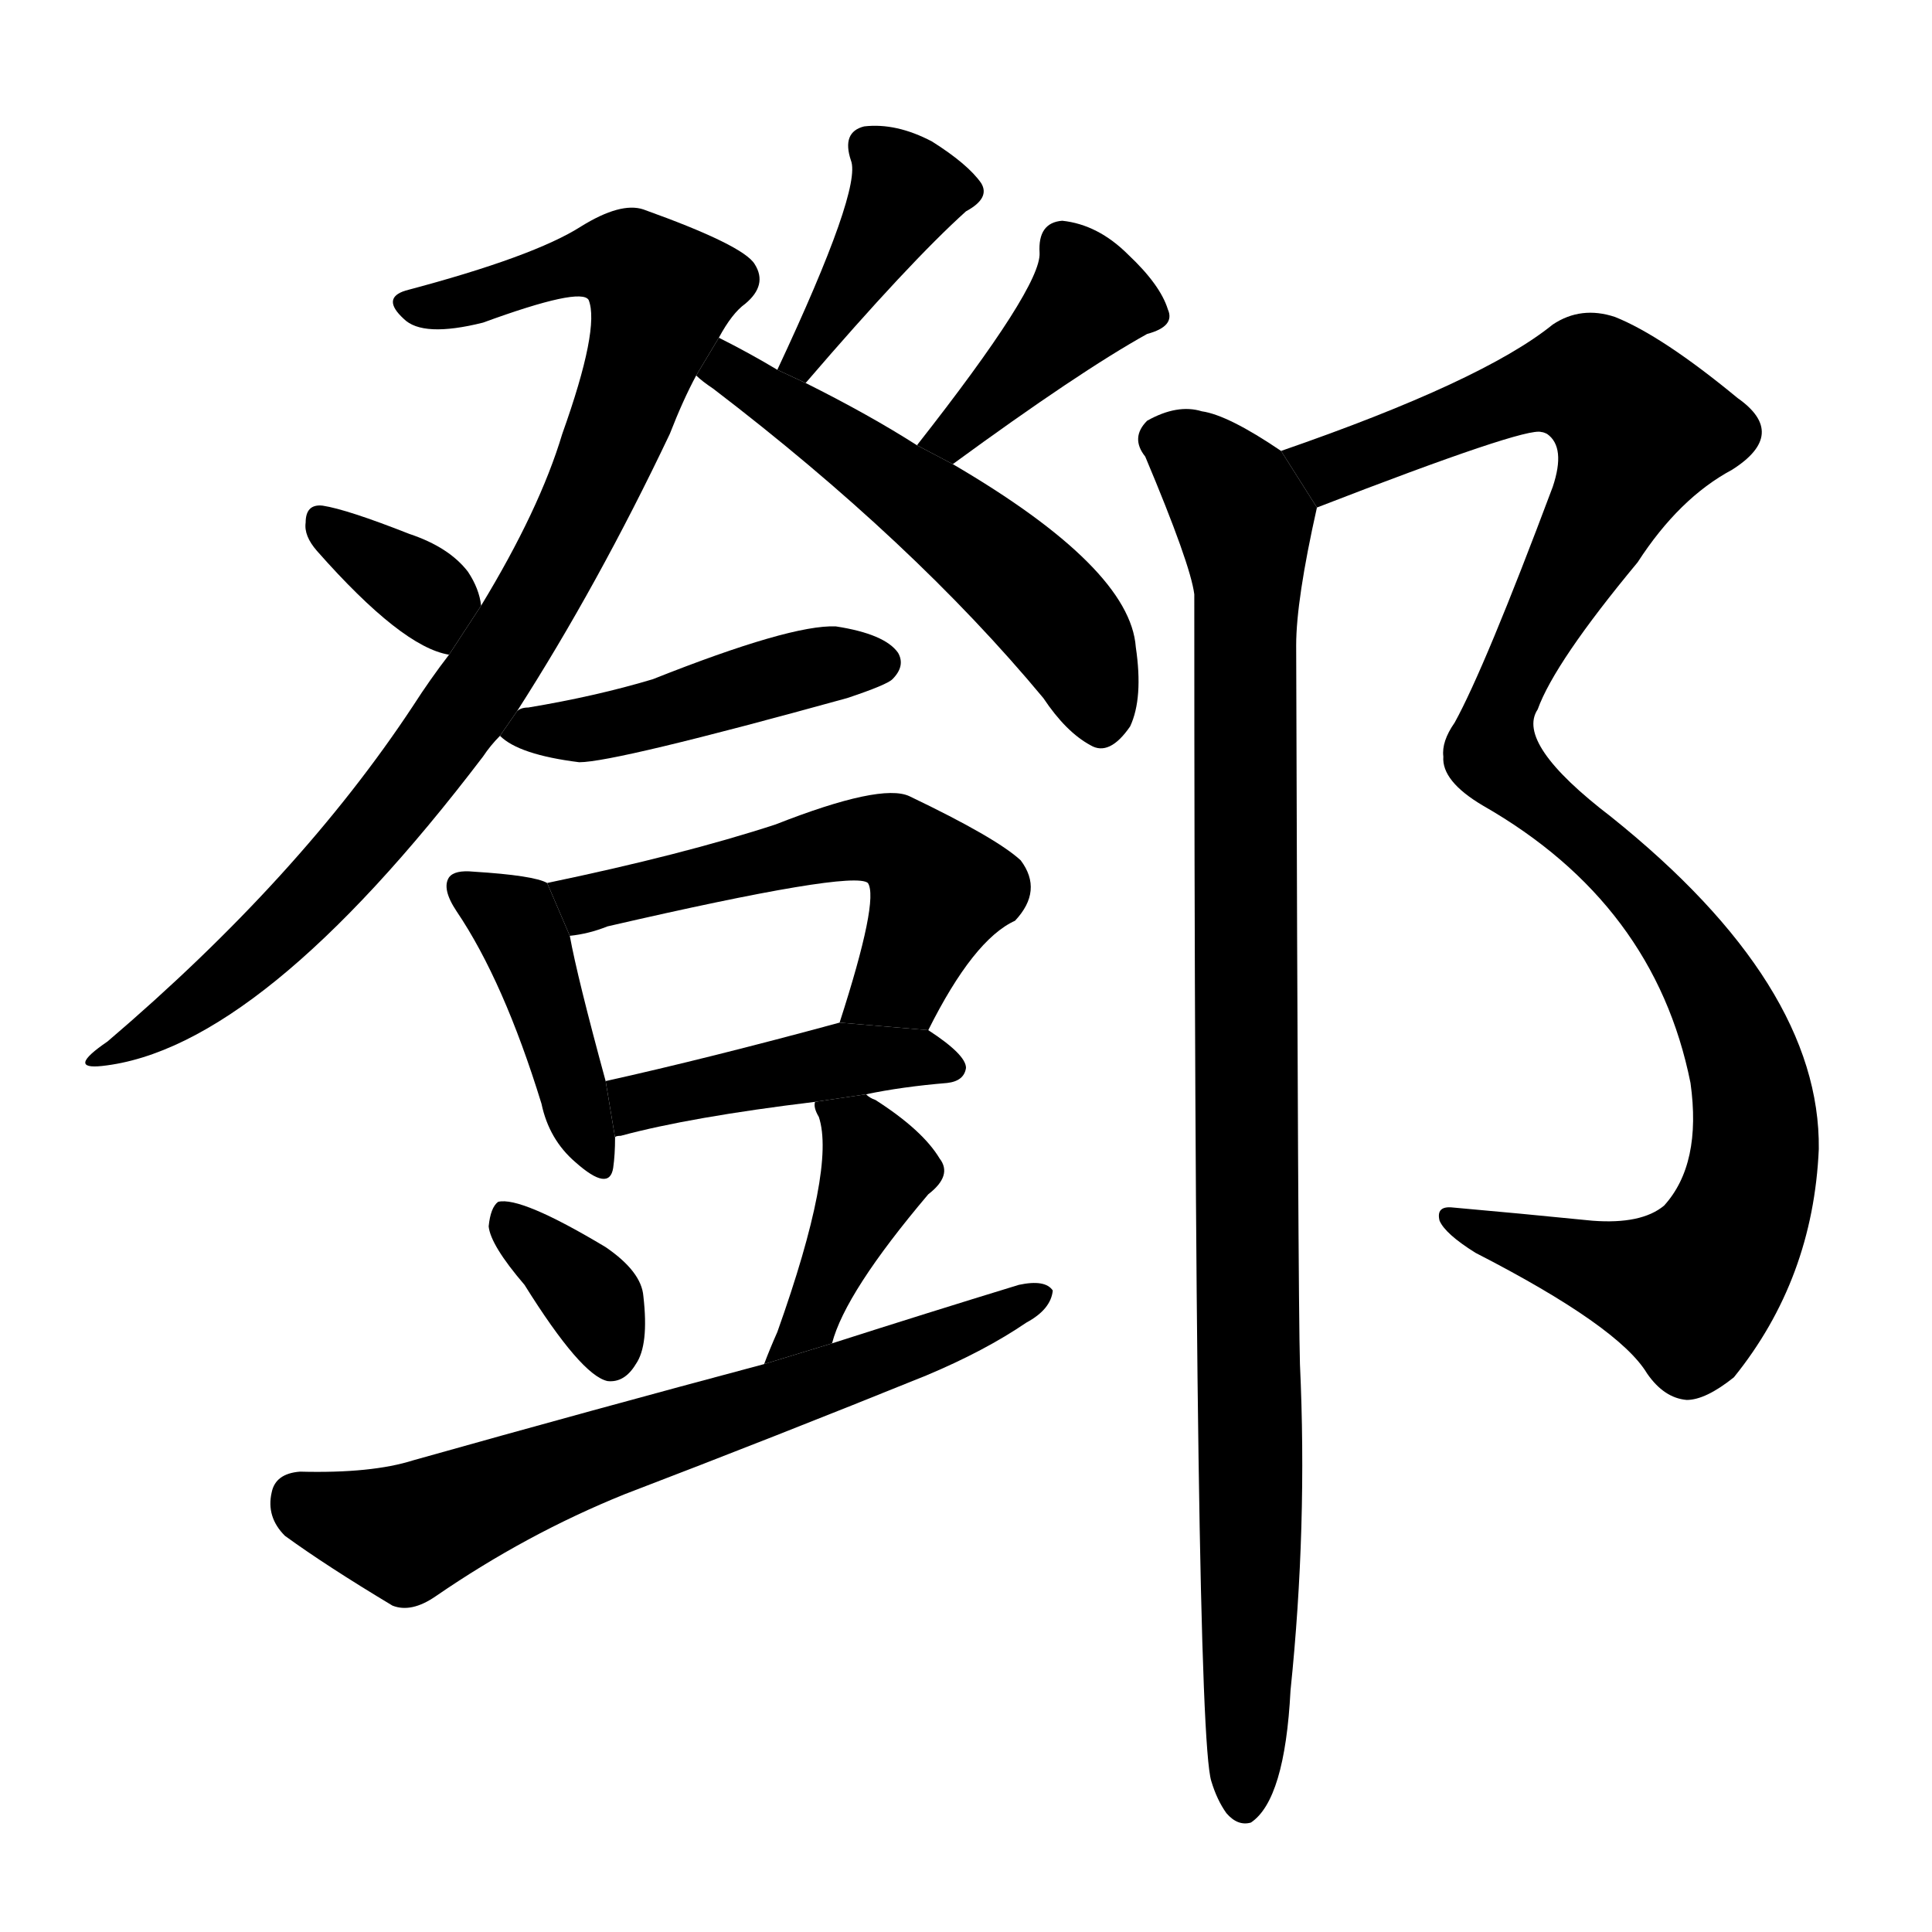 <svg version="1.1" width="64" height="64" viewBox="0 0 1024 1024" xmlns="http://www.w3.org/2000/svg">
<g transform="rotate(0,512,512) scale(1,-1) translate(0,-900)">
        <path d="M 274 523 Q 317 590 355 670 Q 362 688 369 701 L 381 721 Q 388 734 395 739 Q 407 749 400 760 Q 394 770 341 789 Q 329 793 308 780 Q 283 764 215 746 Q 202 742 214 731 Q 224 721 256 729 Q 308 748 312 741 Q 318 726 298 670 Q 286 630 255 579 L 238 553 Q 228 540 219 526 Q 159 435 57 348 Q 35 333 54 335 Q 138 344 256 499 Q 260 505 265 510 L 274 523 Z"></path>
        <path d="M 255 579 Q 254 588 248 597 Q 238 610 217 617 Q 184 630 171 632 Q 162 633 162 623 Q 161 616 168 608 Q 213 557 238 553 L 255 579 Z"></path>
        <path d="M 427 697 Q 482 761 512 788 Q 525 795 520 803 Q 513 813 494 825 Q 475 835 458 833 Q 446 830 451 815 Q 457 800 412 704 L 427 697 Z"></path>
        <path d="M 505 654 Q 572 703 608 723 Q 623 727 619 736 Q 615 749 598 765 Q 582 781 563 783 Q 550 782 551 766 Q 552 748 486 664 L 505 654 Z"></path>
        <path d="M 369 701 Q 372 698 378 694 Q 484 613 553 530 Q 565 512 578 505 Q 588 499 599 515 Q 606 530 602 557 Q 599 599 505 654 L 486 664 Q 461 680 427 697 L 412 704 Q 397 713 381 721 L 369 701 Z"></path>
        <path d="M 265 510 Q 275 500 307 496 Q 326 496 449 530 Q 470 537 473 540 Q 480 547 476 554 Q 469 564 443 568 Q 419 569 346 540 Q 316 531 280 525 Q 276 525 274 523 L 265 510 Z"></path>
        <path d="M 290 432 Q 283 436 251 438 Q 241 439 238 435 Q 234 429 242 417 Q 267 380 287 315 Q 291 296 305 284 Q 323 268 325 281 Q 326 288 326 297 L 321 327 Q 306 382 302 404 L 290 432 Z"></path>
        <path d="M 492 354 Q 516 402 538 412 Q 553 428 541 444 Q 528 456 482 478 Q 467 485 411 463 Q 362 447 290 432 L 302 404 Q 312 405 322 409 Q 452 439 460 432 Q 466 423 445 358 L 492 354 Z"></path>
        <path d="M 459 320 Q 478 324 502 326 Q 511 327 512 334 Q 512 341 492 354 L 445 358 Q 375 339 321 327 L 326 297 Q 326 298 329 298 Q 366 308 432 316 L 459 320 Z"></path>
        <path d="M 278 219 Q 308 171 322 168 Q 331 167 337 177 Q 344 187 341 213 Q 340 226 321 239 Q 276 266 264 263 Q 260 260 259 250 Q 260 240 278 219 Z"></path>
        <path d="M 441 188 Q 448 215 492 267 Q 505 277 498 286 Q 489 301 464 317 Q 461 318 459 320 L 432 316 Q 431 313 434 308 Q 443 281 412 194 Q 408 185 405 177 L 441 188 Z"></path>
        <path d="M 405 177 Q 315 153 219 126 Q 197 119 159 120 Q 146 119 144 109 Q 141 96 151 86 Q 173 70 208 49 Q 218 45 231 54 Q 279 87 331 108 Q 412 139 491 171 Q 522 184 544 199 Q 557 206 558 216 Q 554 222 540 219 Q 491 204 441 188 L 405 177 Z"></path>
        <path d="M 698 631 Q 809 674 817 671 Q 818 671 820 670 Q 830 663 823 642 Q 787 546 771 517 Q 764 507 765 499 Q 764 486 786 473 Q 877 421 896 326 Q 902 283 882 261 Q 870 251 844 253 Q 804 257 770 260 Q 761 261 763 253 Q 766 246 782 236 Q 858 197 873 172 Q 882 159 894 158 Q 904 158 919 170 Q 961 222 964 291 Q 965 378 854 467 Q 803 506 815 524 Q 824 549 868 602 Q 890 636 918 651 Q 948 670 921 689 Q 881 722 856 732 Q 838 738 823 728 Q 786 698 679 661 L 698 631 Z"></path>
        <path d="M 679 661 Q 651 680 637 682 Q 624 686 608 677 Q 599 668 607 658 Q 631 601 633 585 Q 633 -15 642 -44 Q 645 -54 650 -61 Q 656 -68 663 -66 Q 681 -54 684 4 Q 693 91 689 177 Q 688 210 687 558 Q 687 582 698 631 L 679 661 Z"></path>
</g>
</svg>